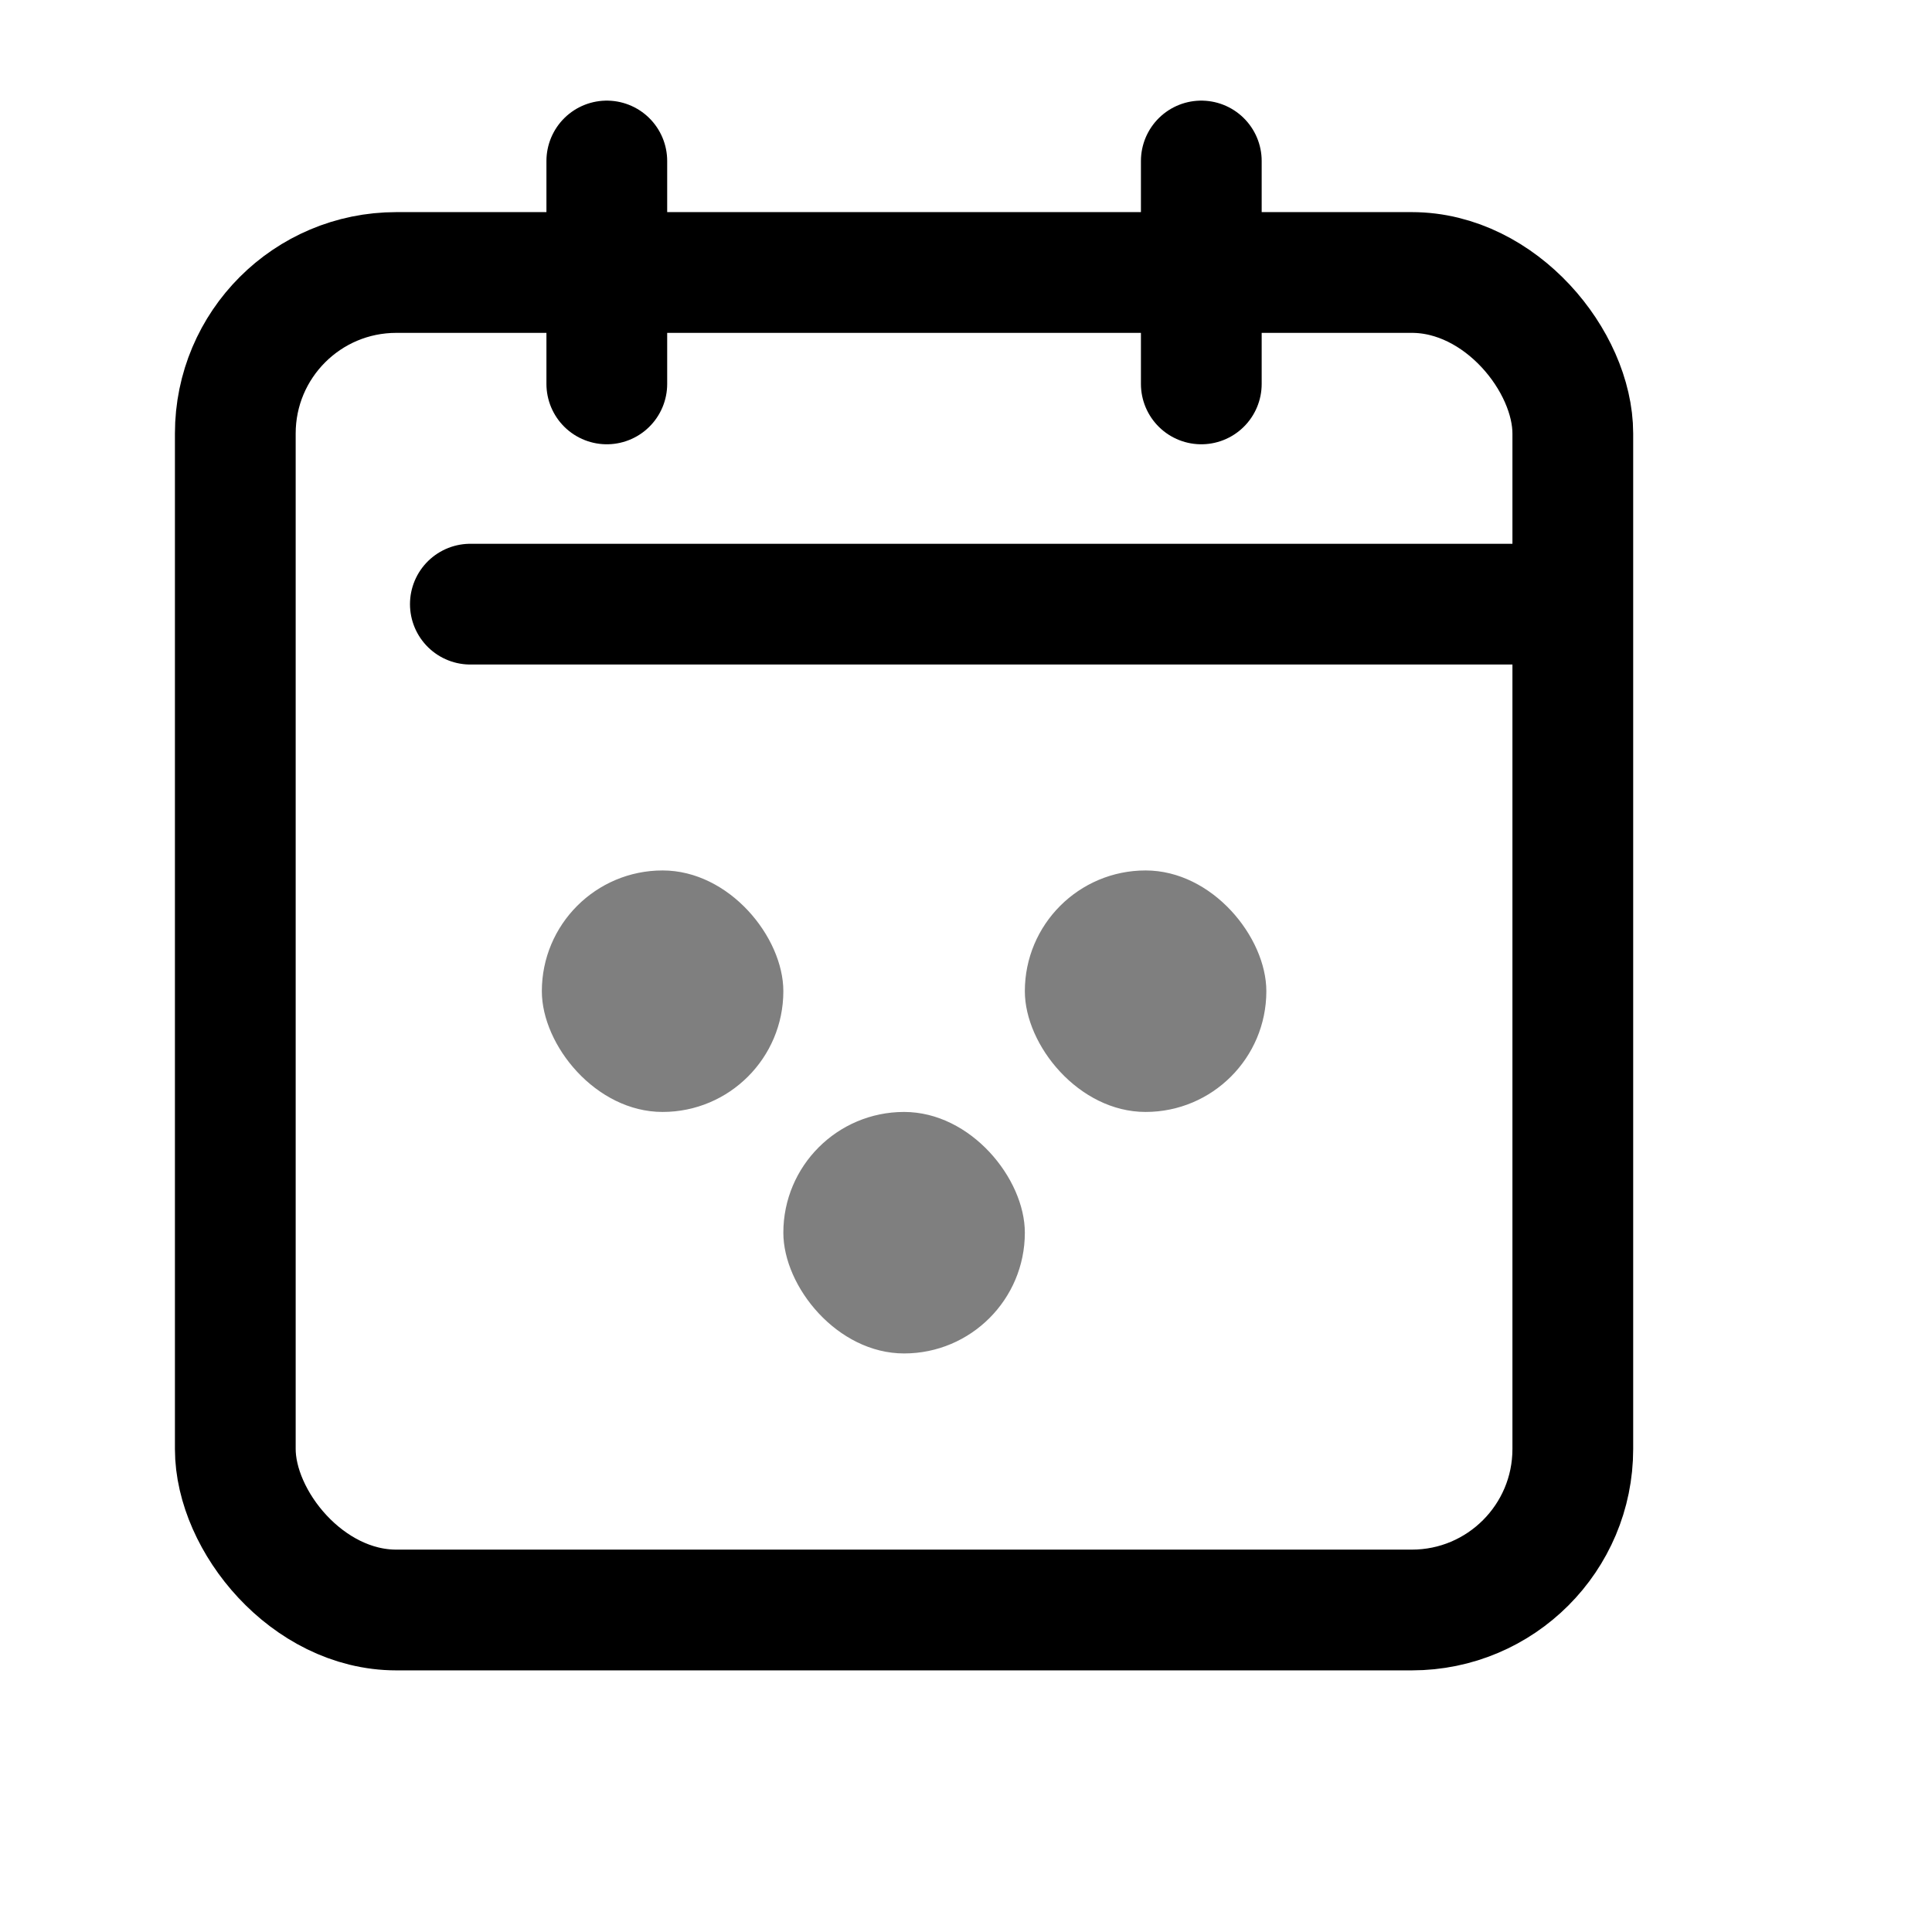 <svg width="24" height="24" viewBox="0 0 24 24" fill="none" xmlns="http://www.w3.org/2000/svg">
<rect x="2.923" y="3.385" width="16.615" height="16.615" rx="2" stroke="currentColor" stroke-width="1.5" stroke-linecap="round" stroke-linejoin="round"/>
<path d="M19.393 7.505L5.843 7.505" stroke="currentColor" stroke-width="1.5" stroke-linecap="round" stroke-linejoin="round"/>
<path d="M7.538 4.769V2" stroke="currentColor" stroke-width="1.5" stroke-linecap="round" stroke-linejoin="round"/>
<path d="M14.923 4.769V2" stroke="currentColor" stroke-width="1.5" stroke-linecap="round" stroke-linejoin="round"/>
<g opacity="0.5">
<rect x="6.731" y="10.813" width="3" height="3" rx="1.5" fill="currentColor"/>
<rect x="9.731" y="13.813" width="3" height="3" rx="1.5" fill="currentColor"/>
<rect x="12.731" y="10.813" width="3" height="3" rx="1.5" fill="currentColor"/>
</g>
</svg>
